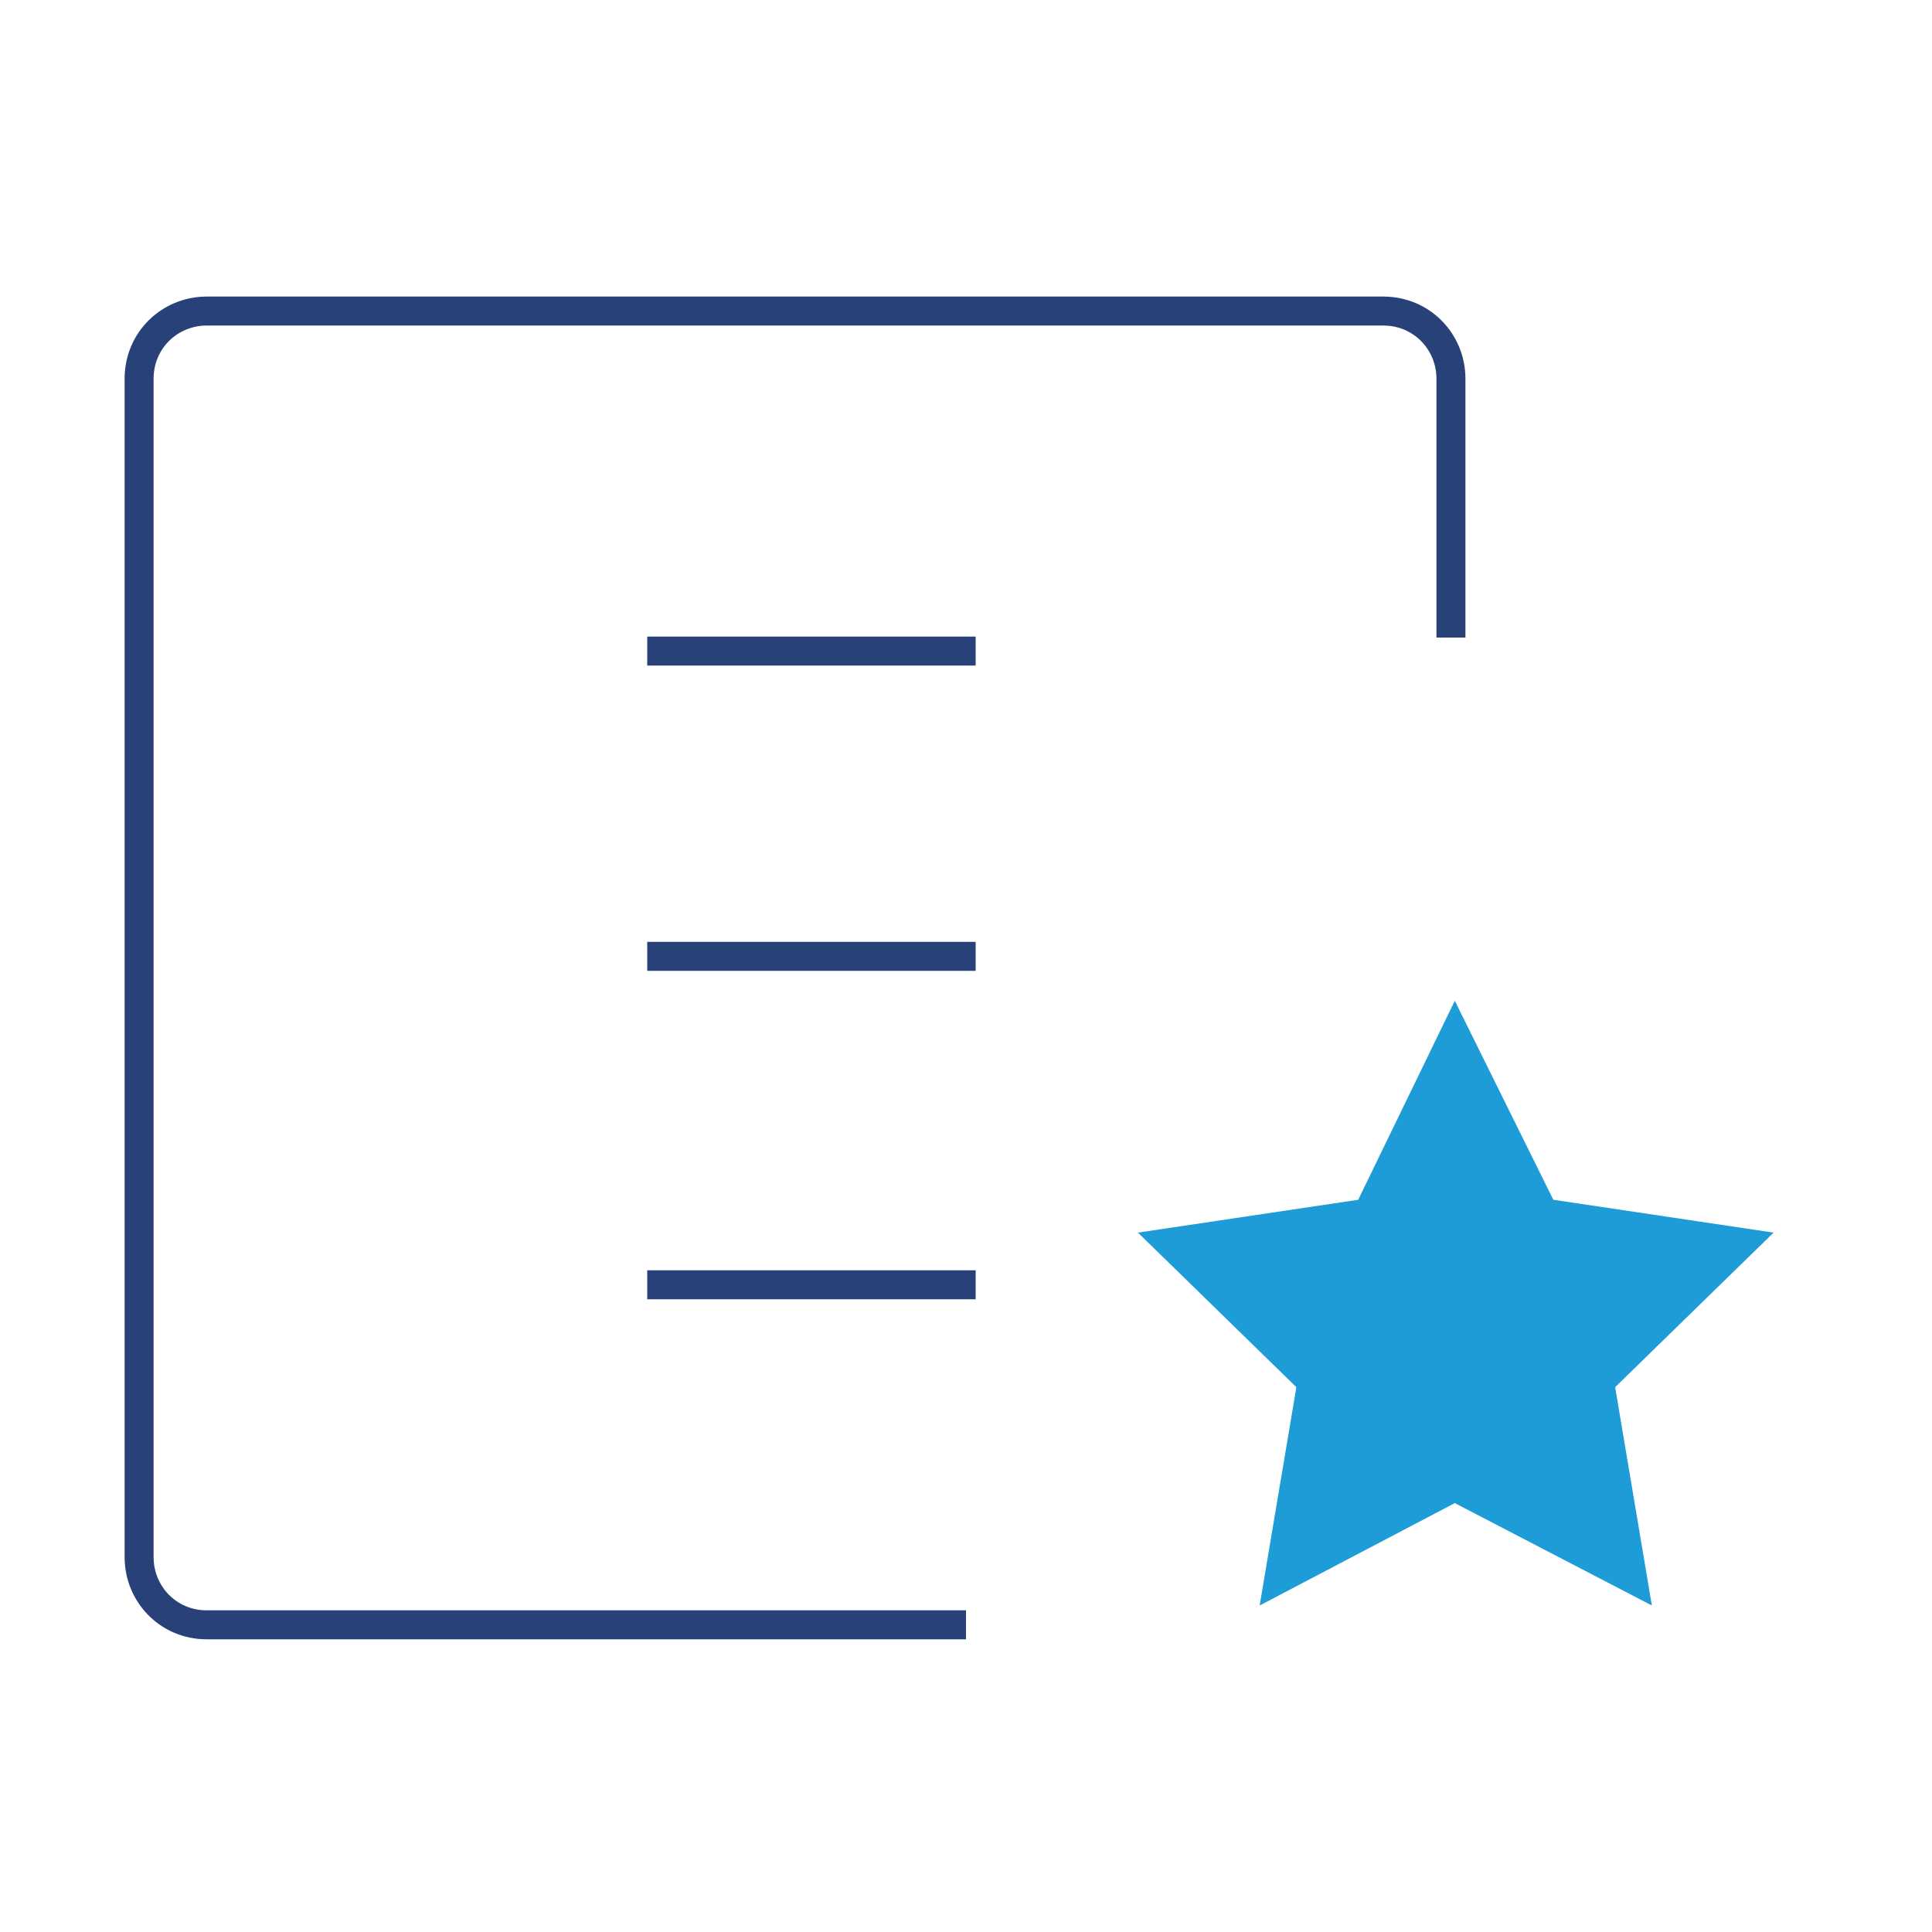 <?xml version="1.0" encoding="utf-8"?>
<!-- Generator: Adobe Illustrator 24.0.3, SVG Export Plug-In . SVG Version: 6.00 Build 0)  -->
<svg version="1.1" id="Testimonial" xmlns="http://www.w3.org/2000/svg" xmlns:xlink="http://www.w3.org/1999/xlink" x="0px"
	 y="0px" width="100px" height="100px" viewBox="0 0 100 100" enable-background="new 0 0 100 100" xml:space="preserve">
<g>
	<g>
		<line fill="none" stroke="#294179" stroke-width="1.5" stroke-miterlimit="10" x1="33.5" y1="33.7" x2="50.5" y2="33.7"/>
		<line fill="none" stroke="#294179" stroke-width="1.5" stroke-miterlimit="10" x1="33.5" y1="49.5" x2="50.5" y2="49.5"/>
		<line fill="none" stroke="#294179" stroke-width="1.5" stroke-miterlimit="10" x1="33.5" y1="66.5" x2="50.5" y2="66.5"/>
	</g>
	<g>
		<path fill="none" stroke="#294179" stroke-width="1.5" stroke-miterlimit="10" d="M50,84.1H10.7c-2,0-3.5-1.6-3.5-3.5v-61
			c0-2,1.6-3.5,3.5-3.5h60.9c2,0,3.5,1.6,3.5,3.5V33"/>
		<g>
			<polygon fill="#1D9CD7" points="75.3,51.8 80.4,62.1 91.8,63.8 83.6,71.8 85.5,83.1 75.3,77.8 65.2,83.1 67.1,71.8 58.9,63.8 
				70.3,62.1 			"/>
		</g>
	</g>
</g>
</svg>

